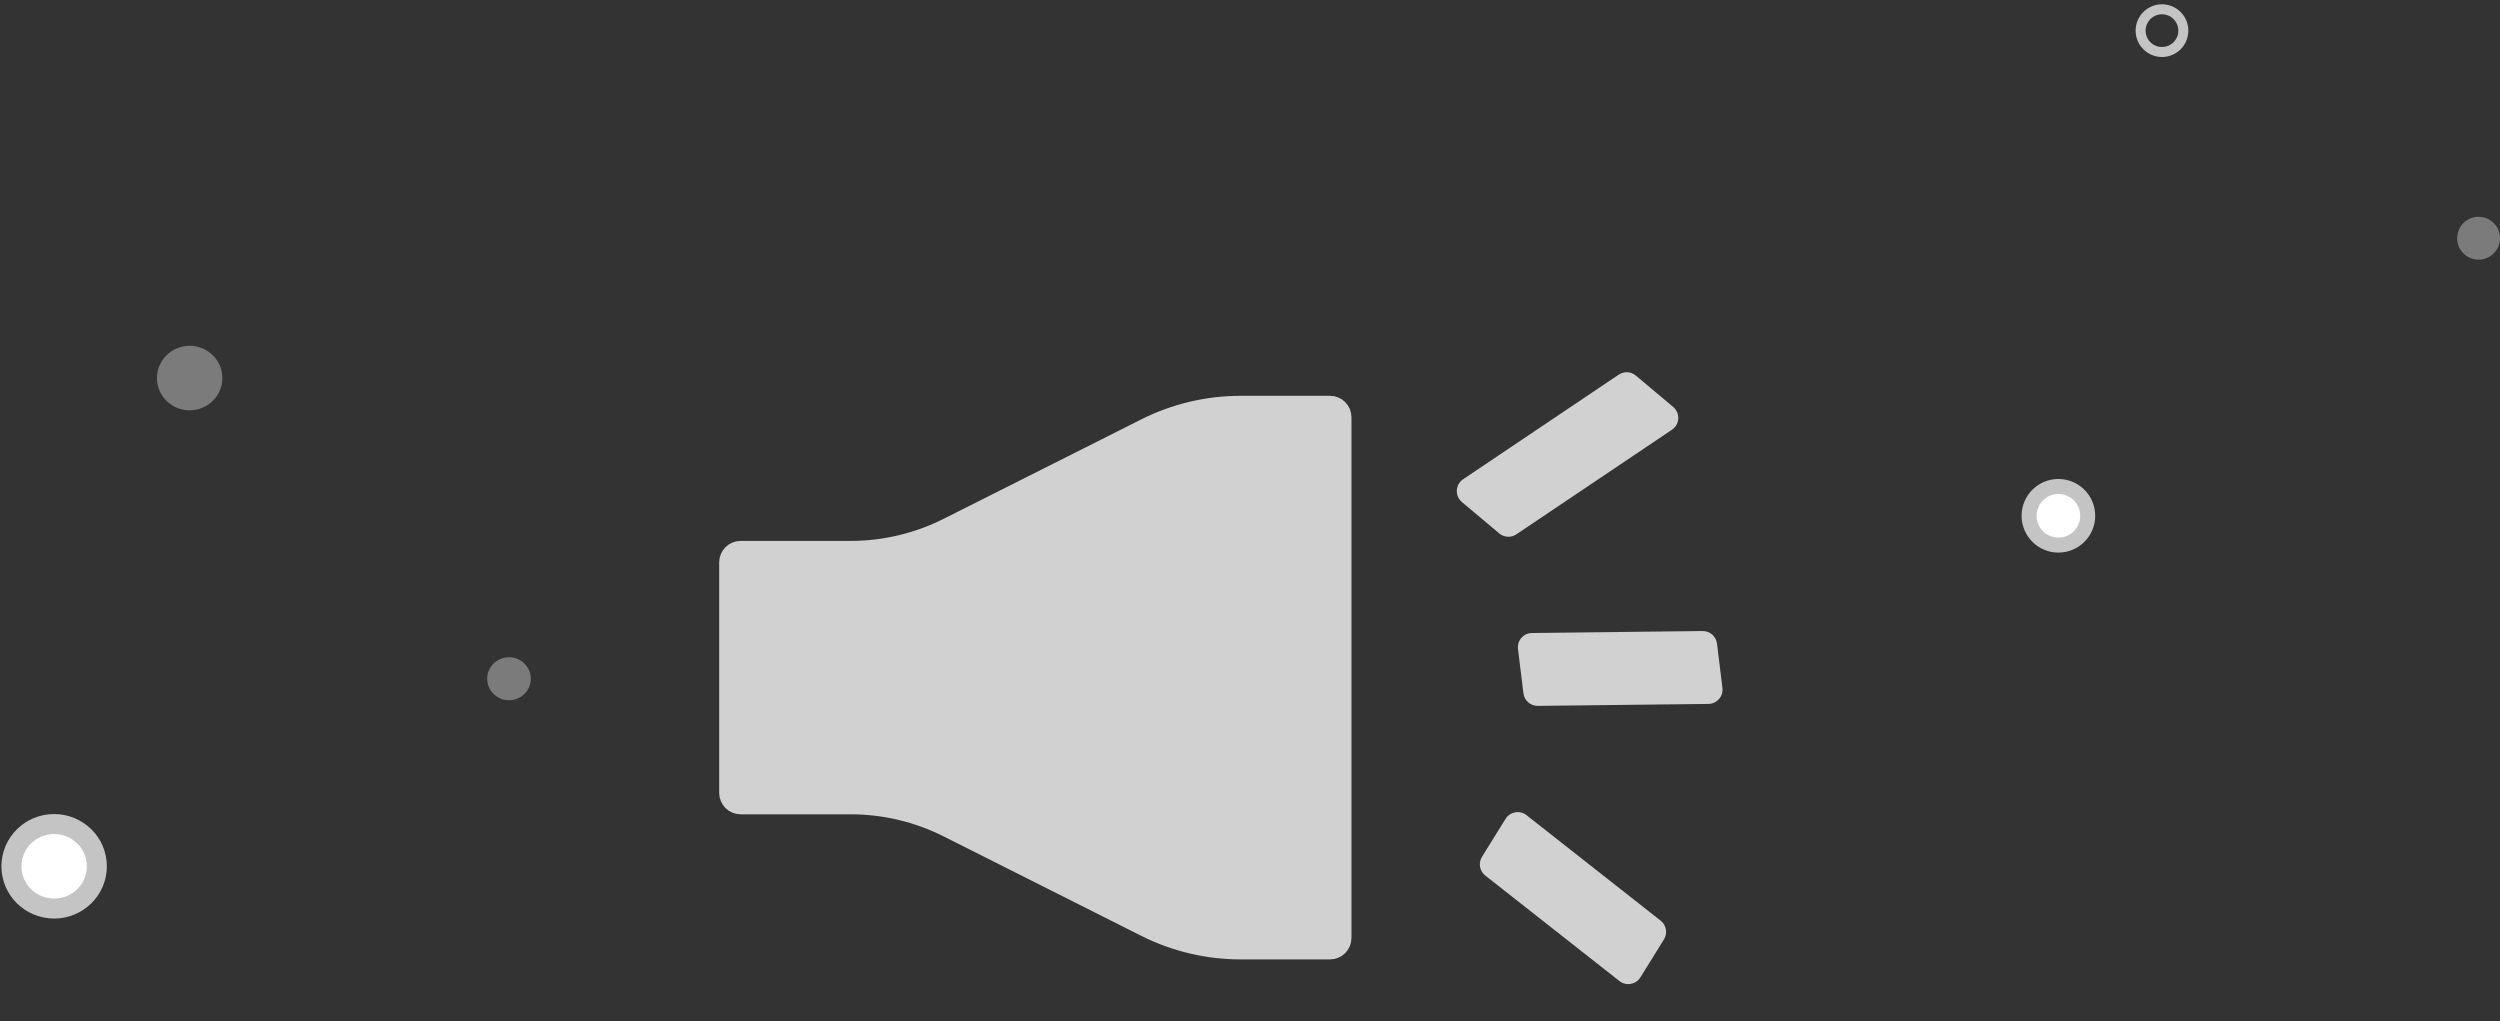 <svg width="350" height="143" viewBox="0 0 350 143" fill="none" xmlns="http://www.w3.org/2000/svg">
<rect x="0" y="0" width="350" height="143" fill="#333333" stroke="none"/>
<path d="M226.617 52.453L204.837 67.095C203.733 67.837 203.647 69.43 204.666 70.286L209.891 74.677C210.573 75.251 211.553 75.303 212.293 74.805L234.074 60.163C235.178 59.421 235.263 57.828 234.245 56.972L229.02 52.581C228.337 52.008 227.357 51.955 226.617 52.453Z" fill="#D1D1D2"/>
<path d="M238.371 88.345L214.482 88.617C213.29 88.631 212.374 89.677 212.519 90.86L213.28 97.065C213.404 98.077 214.269 98.833 215.288 98.822L239.177 98.55C240.369 98.536 241.285 97.49 241.14 96.306L240.379 90.102C240.255 89.09 239.39 88.334 238.371 88.345Z" fill="#D1D1D2"/>
<path d="M232.491 128.891L213.712 114.124C212.775 113.387 211.405 113.628 210.776 114.641L207.479 119.951C206.941 120.817 207.14 121.949 207.941 122.579L226.721 137.346C227.658 138.083 229.028 137.842 229.656 136.829L232.954 131.519C233.492 130.653 233.292 129.521 232.491 128.891Z" fill="#D1D1D2"/>
<path d="M101.687 78.727V111.003C101.687 112.108 102.582 113.003 103.687 113.003H119.078C123.761 113.003 128.379 114.1 132.562 116.204L160.214 130.117C164.397 132.222 169.014 133.318 173.697 133.318H186.205C187.31 133.318 188.205 132.423 188.205 131.318V58.413C188.205 57.308 187.31 56.413 186.205 56.413H173.697C169.014 56.413 164.397 57.509 160.214 59.614L132.562 73.526C128.379 75.631 123.761 76.727 119.078 76.727H103.687C102.582 76.727 101.687 77.623 101.687 78.727Z" fill="#D1D1D2" stroke="#D1D1D2" stroke-width="2"/>
<circle cx="347" cy="33.352" r="2.999" fill="#C4C4C4" fill-opacity="0.5"/>
<circle cx="302.677" cy="4.29" r="2.99" stroke="#C4C4C4" stroke-width="1.4"/>
<circle cx="288.176" cy="72.21" r="4.103" fill="white" stroke="#C4C4C4" stroke-width="2.1"/>
<ellipse cx="71.26" cy="95.024" rx="3.053" ry="3.01" fill="#C4C4C4" fill-opacity="0.5"/>
<ellipse cx="26.552" cy="52.928" rx="4.58" ry="4.515" fill="#C4C4C4" fill-opacity="0.5"/>
<path d="M7.58 127.197C10.863 127.197 13.559 124.567 13.559 121.282C13.559 117.996 10.863 115.367 7.58 115.367C4.296 115.367 1.6 117.996 1.6 121.282C1.6 124.567 4.296 127.197 7.58 127.197Z" fill="white" stroke="#C4C4C4" stroke-width="2.8"/>
</svg>
